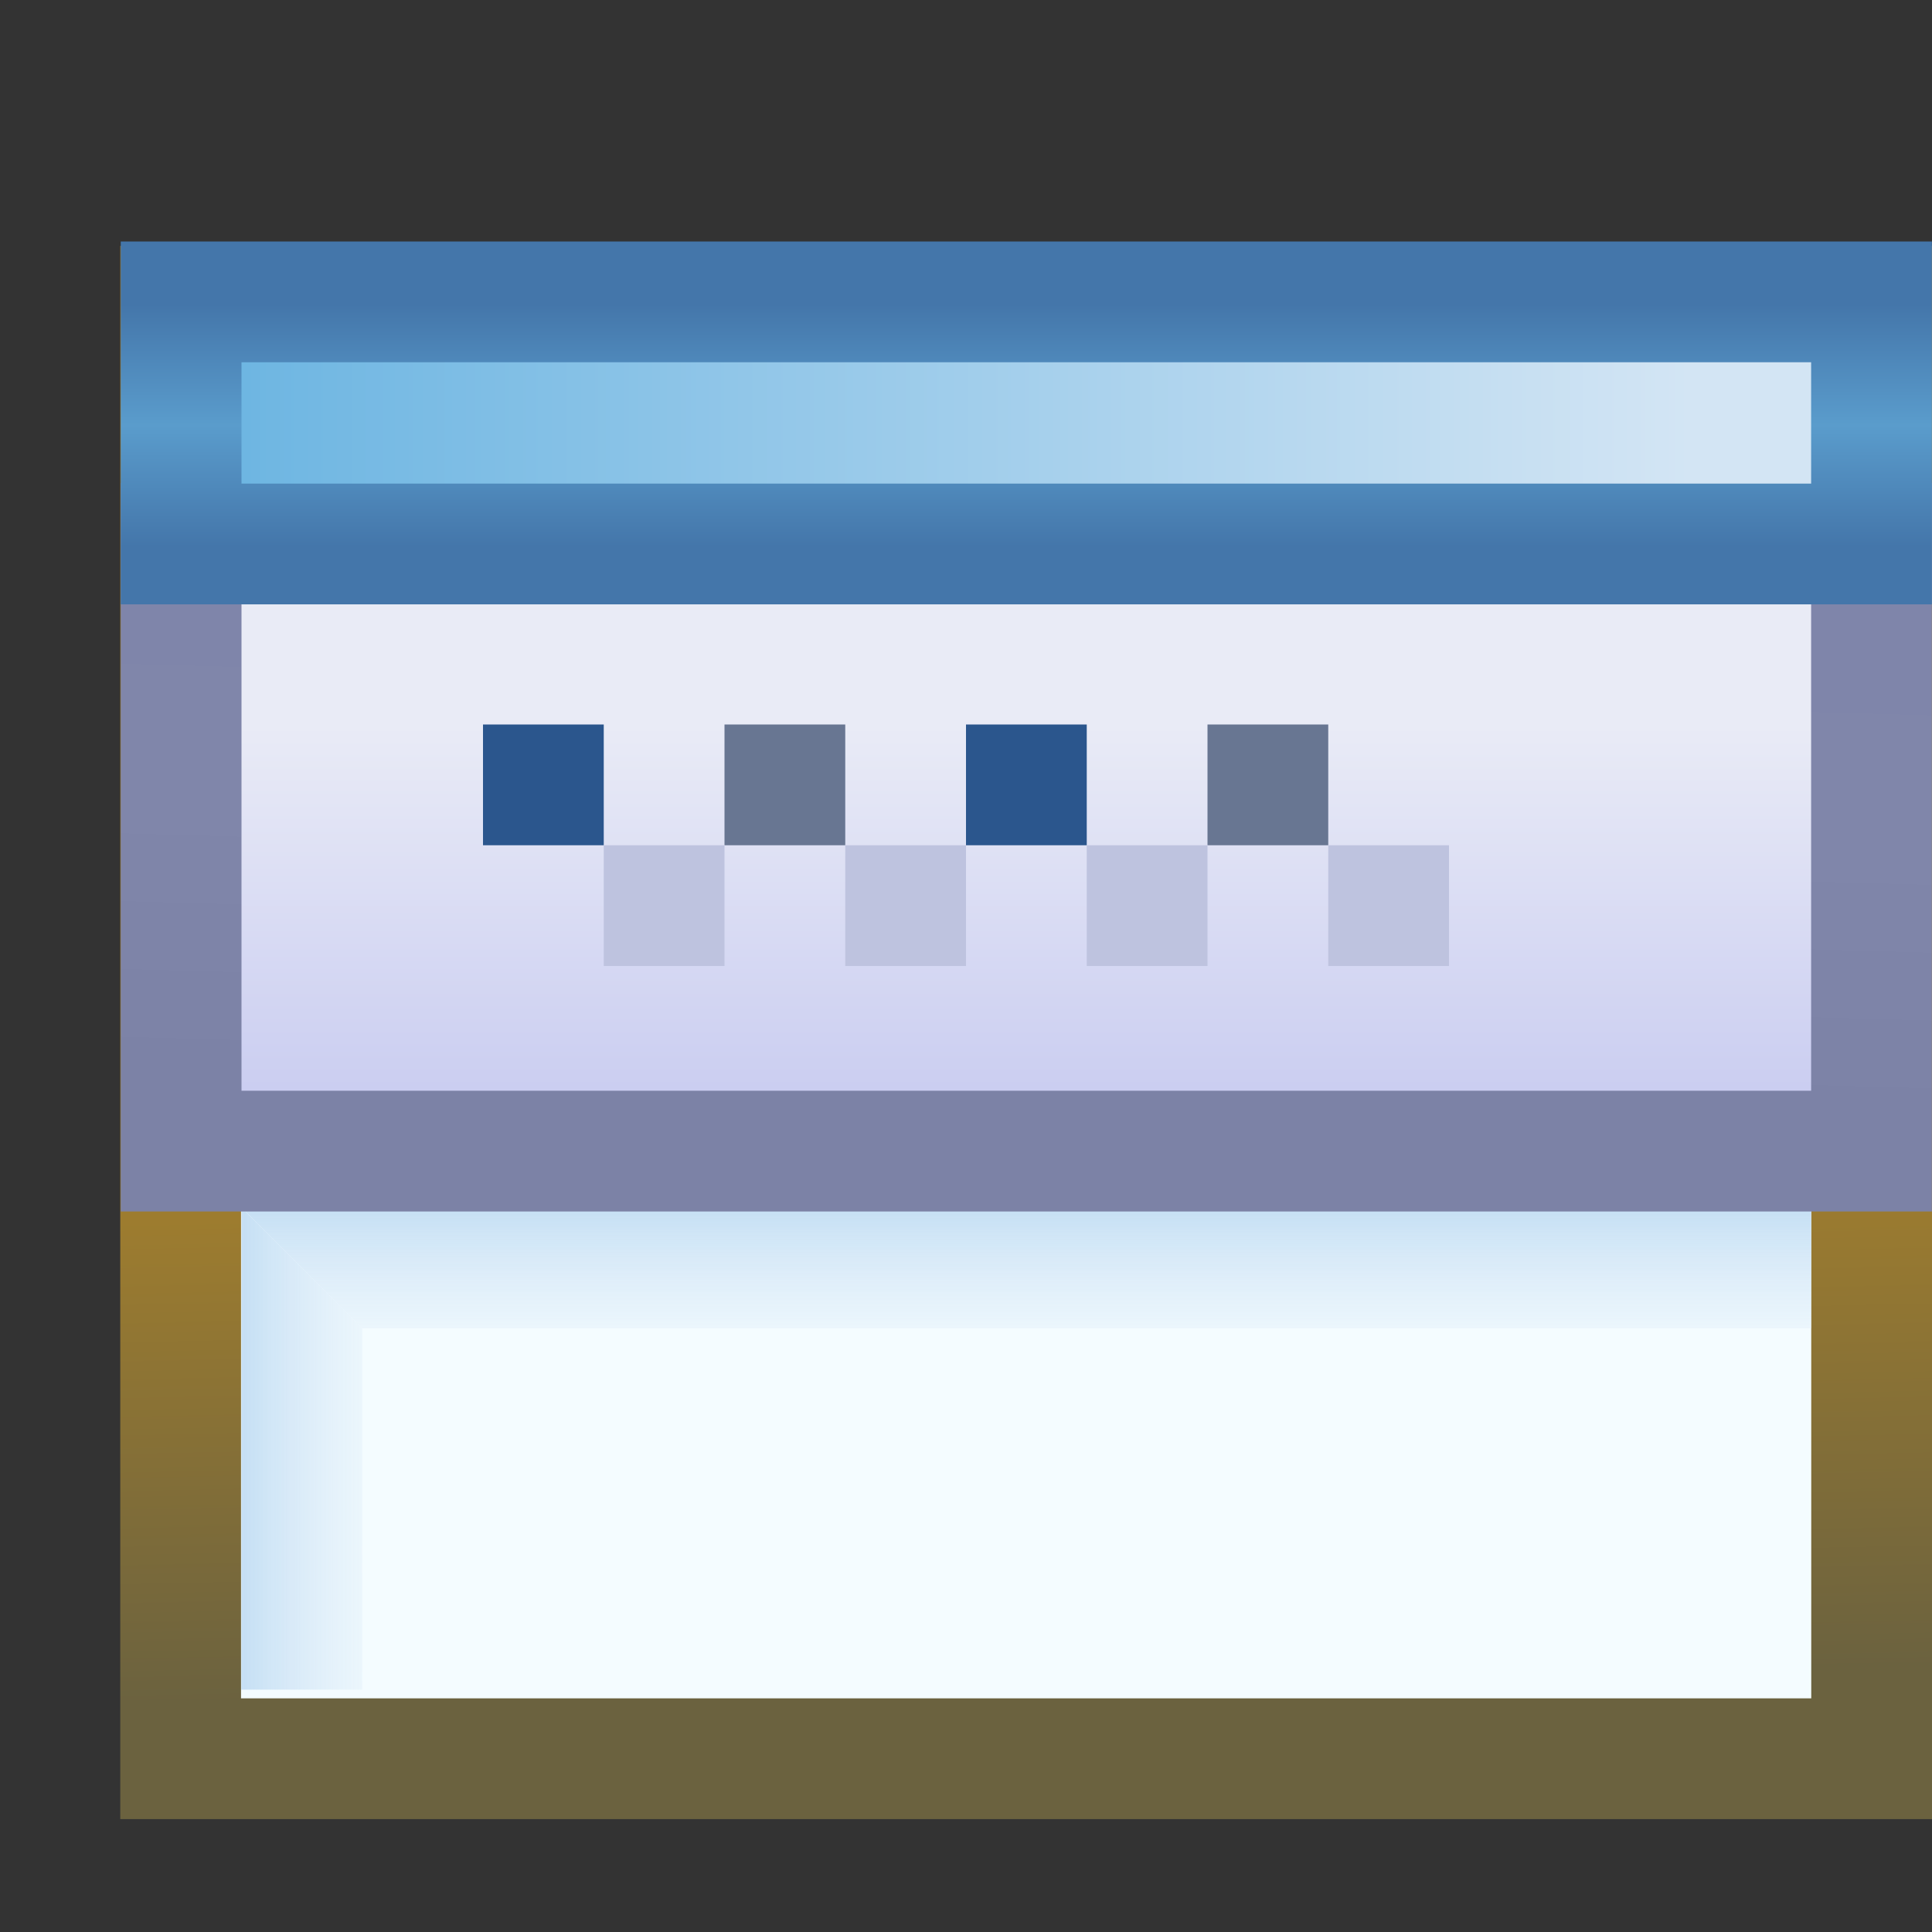 <svg xmlns="http://www.w3.org/2000/svg" xmlns:osb="http://www.openswatchbook.org/uri/2009/osb" xmlns:svg="http://www.w3.org/2000/svg" xmlns:xlink="http://www.w3.org/1999/xlink" id="svg2" width="16" height="16" version="1.1"><rect width="100%" height="100%" fill="#333333" stroke="none"/><defs id="defs4"><linearGradient id="linearGradient17711"><stop id="stop17713" offset="0" stop-color="#7f85aa" stop-opacity="1"/><stop id="stop17715" offset=".5" stop-color="#8086aa" stop-opacity="1"/><stop id="stop17717" offset="1" stop-color="#7c82a6" stop-opacity="1"/></linearGradient><linearGradient id="linearGradient17705"><stop id="stop17707" offset="0" stop-color="#cbcef1" stop-opacity="1"/><stop id="stop17709" offset="1" stop-color="#e9ebf6" stop-opacity="1"/></linearGradient><linearGradient id="linearGradient28634" osb:paint="gradient"><stop id="stop28636" offset="0" stop-color="#c1d9ee" stop-opacity="1"/><stop id="stop28642" offset=".5" stop-color="#6eaddd" stop-opacity="1"/><stop id="stop28638" offset="1" stop-color="#40689d" stop-opacity="1"/></linearGradient><linearGradient id="linearGradient8293-6" x1="-16.963" x2="-4.992" y1="1038.895" y2="1038.895" gradientTransform="translate(37.992,2.977)" gradientUnits="userSpaceOnUse" xlink:href="#linearGradient8287-6"/><linearGradient id="linearGradient8887-0" x1="7.928" x2="8.014" y1="1049.325" y2="1053.325" gradientTransform="translate(17.073,-0.956)" gradientUnits="userSpaceOnUse" xlink:href="#linearGradient4810-5-87"/><linearGradient id="linearGradient8884-0" x1="-13" x2="-15" y1="1047.362" y2="1047.362" gradientTransform="translate(36,-7.03)" gradientUnits="userSpaceOnUse" xlink:href="#linearGradient4910-4-0-6"/><linearGradient id="linearGradient8881-0" x1="-11" x2="-11" y1="1042.362" y2="1044.362" gradientTransform="translate(35.073,6.008)" gradientUnits="userSpaceOnUse" xlink:href="#linearGradient4994-4-5-3"/><linearGradient id="linearGradient8878-5" x1="8.014" x2="8.014" y1="1039.876" y2="1041.877" gradientTransform="translate(17.116,1.008)" gradientUnits="userSpaceOnUse" xlink:href="#linearGradient4082-3-1"/><linearGradient id="linearGradient4810-5-87"><stop id="stop4812-0-1" offset="0" stop-color="#9d7c2f" stop-opacity="1"/><stop id="stop4814-4-5" offset="1" stop-color="#6b623f" stop-opacity="1"/></linearGradient><linearGradient id="linearGradient4910-4-0-6"><stop id="stop4912-8-5-7" offset="0" stop-color="#fff" stop-opacity="0"/><stop id="stop4914-8-1-8" offset="1" stop-color="#c5dff4" stop-opacity="1"/></linearGradient><linearGradient id="linearGradient4994-4-5-3"><stop id="stop4996-5-9-7" offset="0" stop-color="#c5dff4" stop-opacity="1"/><stop id="stop4998-5-0-9" offset="1" stop-color="#fff" stop-opacity="0"/></linearGradient><linearGradient id="linearGradient4082-3-1"><stop id="stop4084-8-1" offset="0" stop-color="#4476aa" stop-opacity="1"/><stop id="stop4864-7-00" offset=".5" stop-color="#5a9ccc" stop-opacity="1"/><stop id="stop4086-2-0" offset="1" stop-color="#4476aa" stop-opacity="1"/></linearGradient><linearGradient id="linearGradient8287-6"><stop id="stop8289-6" offset="0" stop-color="#6eb6e2" stop-opacity="1"/><stop id="stop8291-34" offset="1" stop-color="#d3e5f4" stop-opacity="1"/></linearGradient><linearGradient id="linearGradient28634-6" osb:paint="gradient"><stop id="stop28636-4" offset="0" stop-color="#c1d9ee" stop-opacity="1"/><stop id="stop28642-9" offset=".5" stop-color="#6eaddd" stop-opacity="1"/><stop id="stop28638-5" offset="1" stop-color="#40689d" stop-opacity="1"/></linearGradient><linearGradient id="linearGradient28634-6-8" osb:paint="gradient"><stop id="stop28636-4-5" offset="0" stop-color="#c1d9ee" stop-opacity="1"/><stop id="stop28642-9-4" offset=".5" stop-color="#6eaddd" stop-opacity="1"/><stop id="stop28638-5-4" offset="1" stop-color="#40689d" stop-opacity="1"/></linearGradient><linearGradient id="linearGradient17672" x1="-4.99" x2="-4.99" y1="1042.392" y2="1039.392" gradientTransform="translate(37.992,4.977)" gradientUnits="userSpaceOnUse" xlink:href="#linearGradient17705"/><linearGradient id="linearGradient17674" x1="8.014" x2="7.886" y1="1039.876" y2="1044.361" gradientTransform="translate(17.116,3.008)" gradientUnits="userSpaceOnUse" xlink:href="#linearGradient17711"/></defs><g id="layer1" display="inline" transform="translate(0,-1036.362)"><g id="layer1-4" display="inline" transform="translate(-19.001,-2.007)"><path id="rect3997-9" fill="#f4fcff" fill-opacity="1" stroke="url(#linearGradient8887-0)" stroke-dashoffset="0" stroke-linecap="butt" stroke-linejoin="miter" stroke-miterlimit="4" stroke-opacity="1" stroke-width="1" d="m 20.497,1040.905 14.004,0 0,12.029 -14.004,0 z" display="inline"/><path id="rect4853-82-7" fill="url(#linearGradient8884-0)" fill-opacity="1" stroke="none" d="m 22.001,1049.369 -0.001,2.993 -1,0 0.001,-3.993 z" display="inline"/><path id="rect4853-82-0" fill="url(#linearGradient8881-0)" fill-opacity="1" stroke="none" d="m 22.001,1049.369 12,0 0,-1 -13,0 z" display="inline"/><path id="rect3997-9-9-4" fill="url(#linearGradient17672)" fill-opacity="1" stroke="url(#linearGradient17674)" stroke-dashoffset="0" stroke-linecap="butt" stroke-linejoin="miter" stroke-miterlimit="4" stroke-opacity="1" stroke-width="1" d="m 20.501,1042.869 13.999,0 0,5.033 -13.999,0 z" display="inline"/><path id="rect3997-9-9" fill="url(#linearGradient8293-6)" fill-opacity="1" stroke="url(#linearGradient8878-5)" stroke-dashoffset="0" stroke-linecap="butt" stroke-linejoin="miter" stroke-miterlimit="4" stroke-opacity="1" stroke-width="1" d="m 20.501,1040.869 13.999,0 0,2.005 -13.999,0 z" display="inline"/><rect id="rect17719" width="1" height="1" x="23.001" y="1044.369" fill="#2b568d" fill-opacity="1" stroke="none"/><rect id="rect17719-3" width="1" height="1" x="25.001" y="1044.369" fill="#687692" fill-opacity="1" stroke="none" display="inline"/><rect id="rect17719-3-0" width="1" height="1" x="27.001" y="1044.369" fill="#2b568d" fill-opacity="1" stroke="none" display="inline"/><rect id="rect17719-3-0-2" width="1" height="1" x="29.001" y="1044.369" fill="#687692" fill-opacity="1" stroke="none" display="inline"/><rect id="rect17719-5" width="1" height="1" x="24.001" y="1045.369" fill="#bec3df" fill-opacity="1" stroke="none" display="inline"/><rect id="rect17719-3-3" width="1" height="1" x="26.001" y="1045.369" fill="#bec3df" fill-opacity="1" stroke="none" display="inline"/><rect id="rect17719-3-0-6" width="1" height="1" x="28.001" y="1045.369" fill="#bec3df" fill-opacity="1" stroke="none" display="inline"/><rect id="rect17719-3-0-2-3" width="1" height="1" x="30.001" y="1045.369" fill="#bec3df" fill-opacity="1" stroke="none" display="inline"/></g></g></svg>